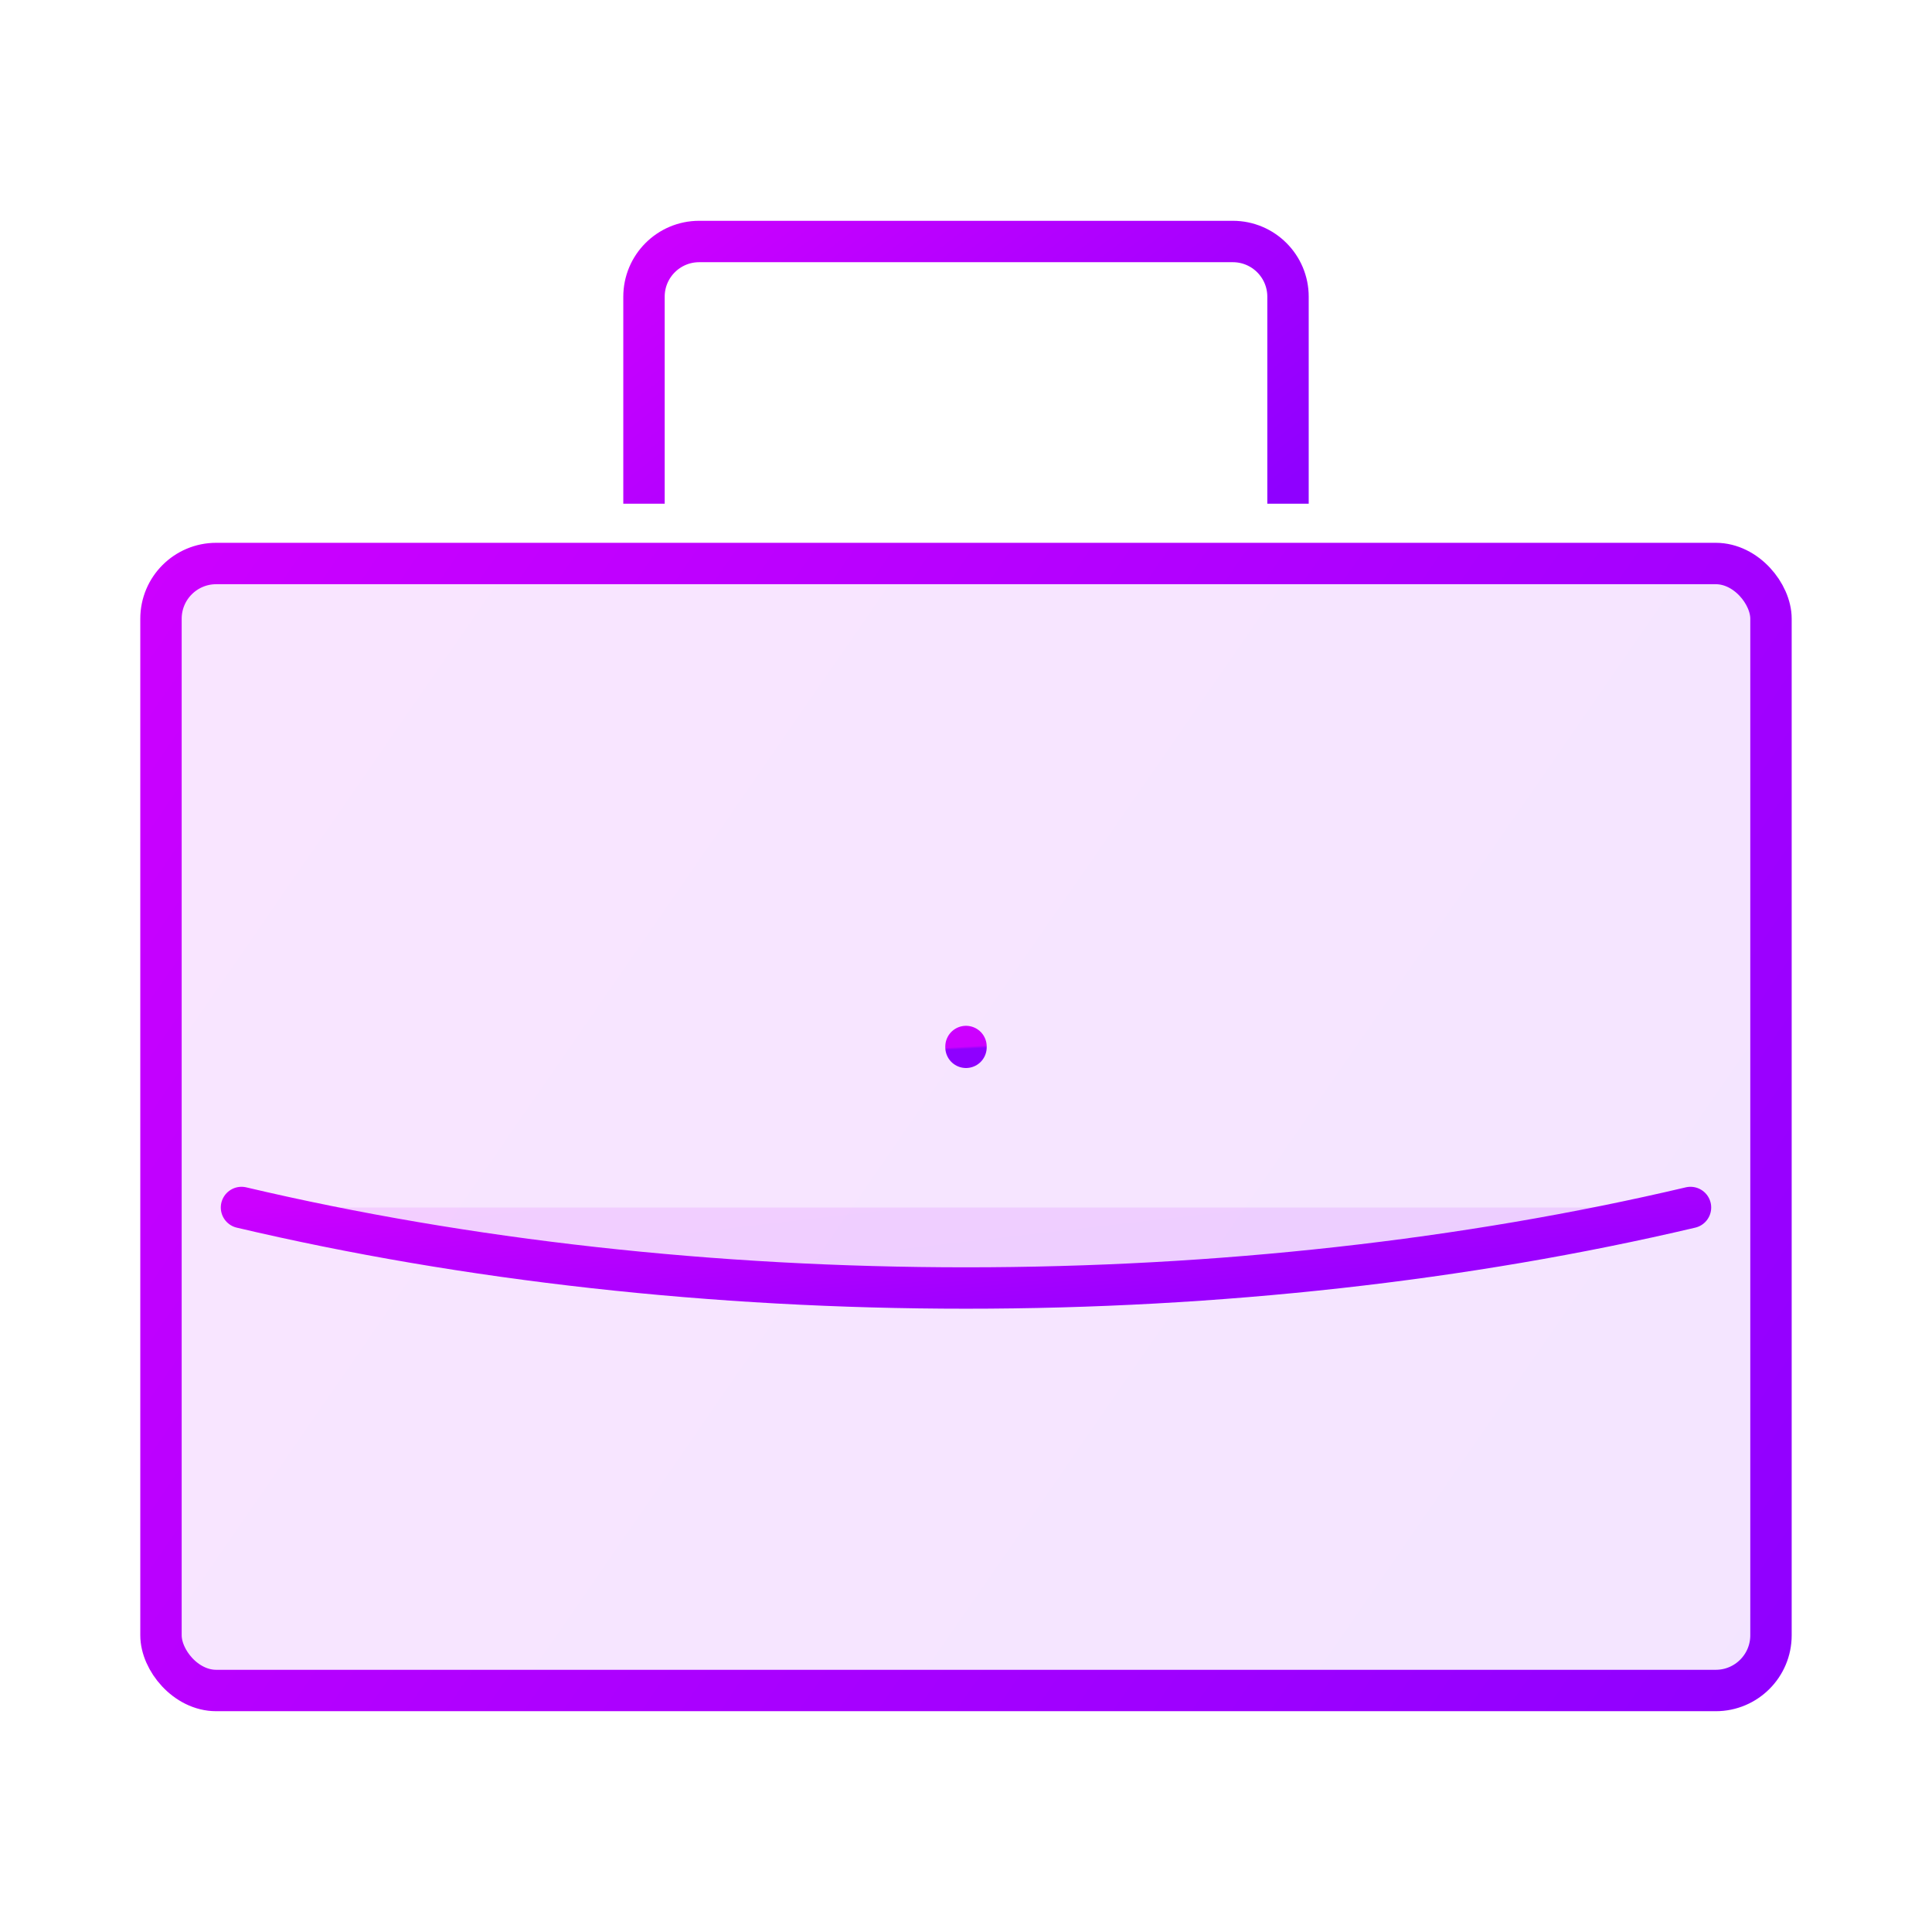 <svg width="70" height="70" viewBox="0 0 70 70" fill="none" xmlns="http://www.w3.org/2000/svg">
<rect x="5.833" y="20.417" width="58.333" height="40.833" rx="2" fill="url(#paint0_linear_278_274)" fill-opacity="0.1" stroke="url(#paint1_linear_278_274)" stroke-width="1.5" stroke-linecap="round" stroke-linejoin="round"/>
<path d="M35 37.917V37.946" stroke="url(#paint2_linear_278_274)" stroke-width="1.5" stroke-linecap="round" stroke-linejoin="round"/>
<path d="M46.667 17.5V10.75C46.667 9.645 45.771 8.75 44.667 8.75H25.333C24.229 8.75 23.333 9.645 23.333 10.75V17.5" stroke="url(#paint3_linear_278_274)" stroke-width="1.5" stroke-linecap="square" stroke-linejoin="round"/>
<path d="M8.75 43.75C16.892 45.668 25.883 46.667 35 46.667C44.117 46.667 53.108 45.668 61.25 43.75" fill="url(#paint4_linear_278_274)" fill-opacity="0.1"/>
<path d="M8.75 43.75C16.892 45.668 25.883 46.667 35 46.667C44.117 46.667 53.108 45.668 61.25 43.75" stroke="url(#paint5_linear_278_274)" stroke-width="1.5" stroke-linecap="round" stroke-linejoin="round"/>
<defs>
<linearGradient id="paint0_linear_278_274" x1="5.6" y1="20.533" x2="64.4" y2="61.133" gradientUnits="userSpaceOnUse">
<stop stop-color="#CC00FF"/>
<stop offset="1" stop-color="#8F00FF"/>
</linearGradient>
<linearGradient id="paint1_linear_278_274" x1="5.6" y1="20.533" x2="64.4" y2="61.133" gradientUnits="userSpaceOnUse">
<stop stop-color="#CC00FF"/>
<stop offset="1" stop-color="#8F00FF"/>
</linearGradient>
<linearGradient id="paint2_linear_278_274" x1="34.996" y1="37.917" x2="35.001" y2="38.006" gradientUnits="userSpaceOnUse">
<stop stop-color="#CC00FF"/>
<stop offset="1" stop-color="#8F00FF"/>
</linearGradient>
<linearGradient id="paint3_linear_278_274" x1="23.24" y1="8.775" x2="36.292" y2="25.597" gradientUnits="userSpaceOnUse">
<stop stop-color="#CC00FF"/>
<stop offset="1" stop-color="#8F00FF"/>
</linearGradient>
<linearGradient id="paint4_linear_278_274" x1="8.54" y1="43.758" x2="9.559" y2="52.624" gradientUnits="userSpaceOnUse">
<stop stop-color="#CC00FF"/>
<stop offset="1" stop-color="#8F00FF"/>
</linearGradient>
<linearGradient id="paint5_linear_278_274" x1="8.54" y1="43.758" x2="9.559" y2="52.624" gradientUnits="userSpaceOnUse">
<stop stop-color="#CC00FF"/>
<stop offset="1" stop-color="#8F00FF"/>
</linearGradient>
</defs>
</svg>
